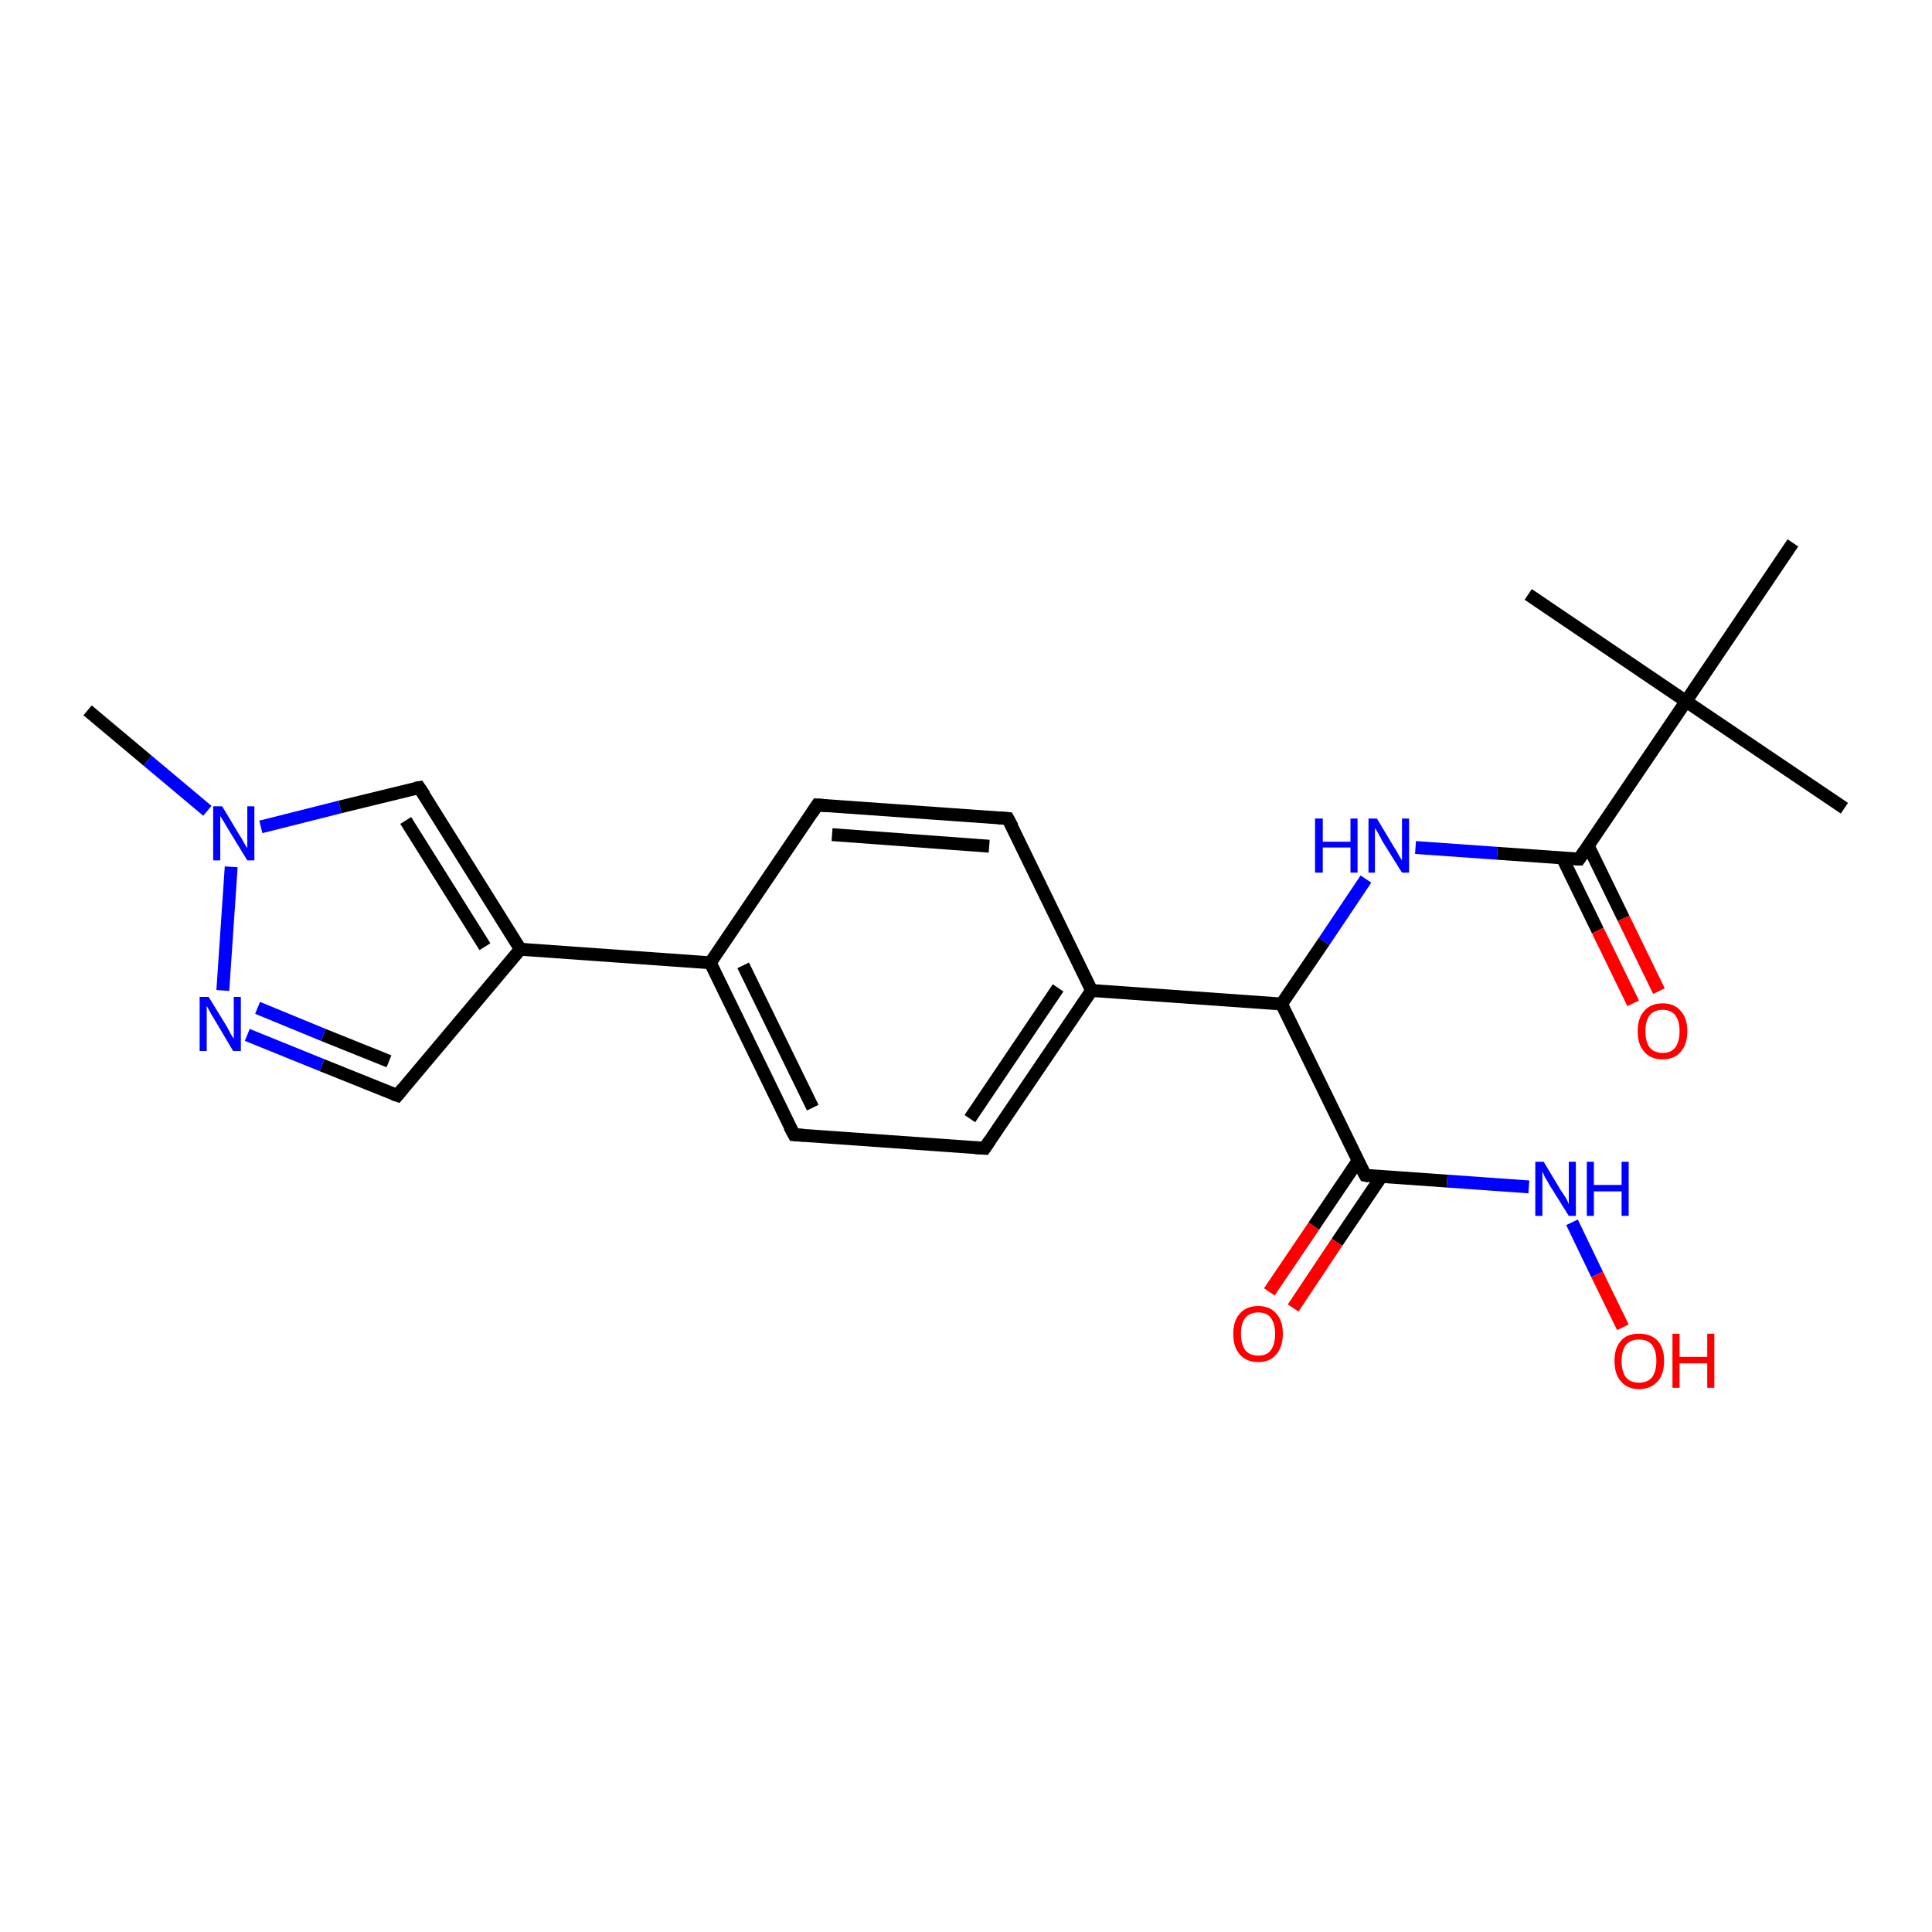 <?xml version='1.0' encoding='iso-8859-1'?>
<svg version='1.1' baseProfile='full'
              xmlns='http://www.w3.org/2000/svg'
                      xmlns:rdkit='http://www.rdkit.org/xml'
                      xmlns:xlink='http://www.w3.org/1999/xlink'
                  xml:space='preserve'
width='300px' height='300px' viewBox='0 0 300 300'>
<!-- END OF HEADER -->
<rect style='opacity:1.0;fill:#FFFFFF;stroke:none' width='300.0' height='300.0' x='0.0' y='0.0'> </rect>
<path class='bond-0 atom-0 atom-1' d='M 286.4,125.5 L 261.8,108.9' style='fill:none;fill-rule:evenodd;stroke:#000000;stroke-width:2.0px;stroke-linecap:butt;stroke-linejoin:miter;stroke-opacity:1' />
<path class='bond-1 atom-1 atom-2' d='M 261.8,108.9 L 237.3,92.3' style='fill:none;fill-rule:evenodd;stroke:#000000;stroke-width:2.0px;stroke-linecap:butt;stroke-linejoin:miter;stroke-opacity:1' />
<path class='bond-2 atom-1 atom-3' d='M 261.8,108.9 L 278.4,84.3' style='fill:none;fill-rule:evenodd;stroke:#000000;stroke-width:2.0px;stroke-linecap:butt;stroke-linejoin:miter;stroke-opacity:1' />
<path class='bond-3 atom-1 atom-4' d='M 261.8,108.9 L 245.2,133.4' style='fill:none;fill-rule:evenodd;stroke:#000000;stroke-width:2.0px;stroke-linecap:butt;stroke-linejoin:miter;stroke-opacity:1' />
<path class='bond-4 atom-4 atom-5' d='M 245.2,133.4 L 232.5,132.5' style='fill:none;fill-rule:evenodd;stroke:#000000;stroke-width:2.0px;stroke-linecap:butt;stroke-linejoin:miter;stroke-opacity:1' />
<path class='bond-4 atom-4 atom-5' d='M 232.5,132.5 L 219.8,131.6' style='fill:none;fill-rule:evenodd;stroke:#0000FF;stroke-width:2.0px;stroke-linecap:butt;stroke-linejoin:miter;stroke-opacity:1' />
<path class='bond-5 atom-5 atom-6' d='M 212.1,136.5 L 205.6,146.2' style='fill:none;fill-rule:evenodd;stroke:#0000FF;stroke-width:2.0px;stroke-linecap:butt;stroke-linejoin:miter;stroke-opacity:1' />
<path class='bond-5 atom-5 atom-6' d='M 205.6,146.2 L 199.0,155.9' style='fill:none;fill-rule:evenodd;stroke:#000000;stroke-width:2.0px;stroke-linecap:butt;stroke-linejoin:miter;stroke-opacity:1' />
<path class='bond-6 atom-6 atom-7' d='M 199.0,155.9 L 212.0,182.5' style='fill:none;fill-rule:evenodd;stroke:#000000;stroke-width:2.0px;stroke-linecap:butt;stroke-linejoin:miter;stroke-opacity:1' />
<path class='bond-7 atom-7 atom-8' d='M 210.9,180.2 L 204.0,190.4' style='fill:none;fill-rule:evenodd;stroke:#000000;stroke-width:2.0px;stroke-linecap:butt;stroke-linejoin:miter;stroke-opacity:1' />
<path class='bond-7 atom-7 atom-8' d='M 204.0,190.4 L 197.1,200.6' style='fill:none;fill-rule:evenodd;stroke:#FF0000;stroke-width:2.0px;stroke-linecap:butt;stroke-linejoin:miter;stroke-opacity:1' />
<path class='bond-7 atom-7 atom-8' d='M 214.5,182.7 L 207.6,192.9' style='fill:none;fill-rule:evenodd;stroke:#000000;stroke-width:2.0px;stroke-linecap:butt;stroke-linejoin:miter;stroke-opacity:1' />
<path class='bond-7 atom-7 atom-8' d='M 207.6,192.9 L 200.8,203.1' style='fill:none;fill-rule:evenodd;stroke:#FF0000;stroke-width:2.0px;stroke-linecap:butt;stroke-linejoin:miter;stroke-opacity:1' />
<path class='bond-8 atom-7 atom-9' d='M 212.0,182.5 L 224.7,183.4' style='fill:none;fill-rule:evenodd;stroke:#000000;stroke-width:2.0px;stroke-linecap:butt;stroke-linejoin:miter;stroke-opacity:1' />
<path class='bond-8 atom-7 atom-9' d='M 224.7,183.4 L 237.4,184.3' style='fill:none;fill-rule:evenodd;stroke:#0000FF;stroke-width:2.0px;stroke-linecap:butt;stroke-linejoin:miter;stroke-opacity:1' />
<path class='bond-9 atom-9 atom-10' d='M 244.1,189.8 L 248.0,197.9' style='fill:none;fill-rule:evenodd;stroke:#0000FF;stroke-width:2.0px;stroke-linecap:butt;stroke-linejoin:miter;stroke-opacity:1' />
<path class='bond-9 atom-9 atom-10' d='M 248.0,197.9 L 252.0,206.1' style='fill:none;fill-rule:evenodd;stroke:#FF0000;stroke-width:2.0px;stroke-linecap:butt;stroke-linejoin:miter;stroke-opacity:1' />
<path class='bond-10 atom-6 atom-11' d='M 199.0,155.9 L 169.5,153.8' style='fill:none;fill-rule:evenodd;stroke:#000000;stroke-width:2.0px;stroke-linecap:butt;stroke-linejoin:miter;stroke-opacity:1' />
<path class='bond-11 atom-11 atom-12' d='M 169.5,153.8 L 152.9,178.3' style='fill:none;fill-rule:evenodd;stroke:#000000;stroke-width:2.0px;stroke-linecap:butt;stroke-linejoin:miter;stroke-opacity:1' />
<path class='bond-11 atom-11 atom-12' d='M 164.3,153.4 L 150.6,173.7' style='fill:none;fill-rule:evenodd;stroke:#000000;stroke-width:2.0px;stroke-linecap:butt;stroke-linejoin:miter;stroke-opacity:1' />
<path class='bond-12 atom-12 atom-13' d='M 152.9,178.3 L 123.3,176.2' style='fill:none;fill-rule:evenodd;stroke:#000000;stroke-width:2.0px;stroke-linecap:butt;stroke-linejoin:miter;stroke-opacity:1' />
<path class='bond-13 atom-13 atom-14' d='M 123.3,176.2 L 110.3,149.5' style='fill:none;fill-rule:evenodd;stroke:#000000;stroke-width:2.0px;stroke-linecap:butt;stroke-linejoin:miter;stroke-opacity:1' />
<path class='bond-13 atom-13 atom-14' d='M 126.2,172.0 L 115.4,149.9' style='fill:none;fill-rule:evenodd;stroke:#000000;stroke-width:2.0px;stroke-linecap:butt;stroke-linejoin:miter;stroke-opacity:1' />
<path class='bond-14 atom-14 atom-15' d='M 110.3,149.5 L 126.9,125.0' style='fill:none;fill-rule:evenodd;stroke:#000000;stroke-width:2.0px;stroke-linecap:butt;stroke-linejoin:miter;stroke-opacity:1' />
<path class='bond-15 atom-15 atom-16' d='M 126.9,125.0 L 156.5,127.1' style='fill:none;fill-rule:evenodd;stroke:#000000;stroke-width:2.0px;stroke-linecap:butt;stroke-linejoin:miter;stroke-opacity:1' />
<path class='bond-15 atom-15 atom-16' d='M 129.2,129.6 L 153.6,131.4' style='fill:none;fill-rule:evenodd;stroke:#000000;stroke-width:2.0px;stroke-linecap:butt;stroke-linejoin:miter;stroke-opacity:1' />
<path class='bond-16 atom-14 atom-17' d='M 110.3,149.5 L 80.8,147.4' style='fill:none;fill-rule:evenodd;stroke:#000000;stroke-width:2.0px;stroke-linecap:butt;stroke-linejoin:miter;stroke-opacity:1' />
<path class='bond-17 atom-17 atom-18' d='M 80.8,147.4 L 61.7,170.1' style='fill:none;fill-rule:evenodd;stroke:#000000;stroke-width:2.0px;stroke-linecap:butt;stroke-linejoin:miter;stroke-opacity:1' />
<path class='bond-18 atom-18 atom-19' d='M 61.7,170.1 L 50.0,165.4' style='fill:none;fill-rule:evenodd;stroke:#000000;stroke-width:2.0px;stroke-linecap:butt;stroke-linejoin:miter;stroke-opacity:1' />
<path class='bond-18 atom-18 atom-19' d='M 50.0,165.4 L 38.4,160.7' style='fill:none;fill-rule:evenodd;stroke:#0000FF;stroke-width:2.0px;stroke-linecap:butt;stroke-linejoin:miter;stroke-opacity:1' />
<path class='bond-18 atom-18 atom-19' d='M 60.4,164.8 L 50.2,160.7' style='fill:none;fill-rule:evenodd;stroke:#000000;stroke-width:2.0px;stroke-linecap:butt;stroke-linejoin:miter;stroke-opacity:1' />
<path class='bond-18 atom-18 atom-19' d='M 50.2,160.7 L 40.0,156.5' style='fill:none;fill-rule:evenodd;stroke:#0000FF;stroke-width:2.0px;stroke-linecap:butt;stroke-linejoin:miter;stroke-opacity:1' />
<path class='bond-19 atom-19 atom-20' d='M 34.6,153.8 L 35.9,134.6' style='fill:none;fill-rule:evenodd;stroke:#0000FF;stroke-width:2.0px;stroke-linecap:butt;stroke-linejoin:miter;stroke-opacity:1' />
<path class='bond-20 atom-20 atom-21' d='M 40.5,128.4 L 52.8,125.3' style='fill:none;fill-rule:evenodd;stroke:#0000FF;stroke-width:2.0px;stroke-linecap:butt;stroke-linejoin:miter;stroke-opacity:1' />
<path class='bond-20 atom-20 atom-21' d='M 52.8,125.3 L 65.1,122.3' style='fill:none;fill-rule:evenodd;stroke:#000000;stroke-width:2.0px;stroke-linecap:butt;stroke-linejoin:miter;stroke-opacity:1' />
<path class='bond-21 atom-20 atom-22' d='M 32.2,125.9 L 22.9,118.1' style='fill:none;fill-rule:evenodd;stroke:#0000FF;stroke-width:2.0px;stroke-linecap:butt;stroke-linejoin:miter;stroke-opacity:1' />
<path class='bond-21 atom-20 atom-22' d='M 22.9,118.1 L 13.6,110.3' style='fill:none;fill-rule:evenodd;stroke:#000000;stroke-width:2.0px;stroke-linecap:butt;stroke-linejoin:miter;stroke-opacity:1' />
<path class='bond-22 atom-4 atom-23' d='M 242.6,133.2 L 248.1,144.5' style='fill:none;fill-rule:evenodd;stroke:#000000;stroke-width:2.0px;stroke-linecap:butt;stroke-linejoin:miter;stroke-opacity:1' />
<path class='bond-22 atom-4 atom-23' d='M 248.1,144.5 L 253.6,155.8' style='fill:none;fill-rule:evenodd;stroke:#FF0000;stroke-width:2.0px;stroke-linecap:butt;stroke-linejoin:miter;stroke-opacity:1' />
<path class='bond-22 atom-4 atom-23' d='M 246.6,131.3 L 252.1,142.6' style='fill:none;fill-rule:evenodd;stroke:#000000;stroke-width:2.0px;stroke-linecap:butt;stroke-linejoin:miter;stroke-opacity:1' />
<path class='bond-22 atom-4 atom-23' d='M 252.1,142.6 L 257.6,153.9' style='fill:none;fill-rule:evenodd;stroke:#FF0000;stroke-width:2.0px;stroke-linecap:butt;stroke-linejoin:miter;stroke-opacity:1' />
<path class='bond-23 atom-16 atom-11' d='M 156.5,127.1 L 169.5,153.8' style='fill:none;fill-rule:evenodd;stroke:#000000;stroke-width:2.0px;stroke-linecap:butt;stroke-linejoin:miter;stroke-opacity:1' />
<path class='bond-24 atom-21 atom-17' d='M 65.1,122.3 L 80.8,147.4' style='fill:none;fill-rule:evenodd;stroke:#000000;stroke-width:2.0px;stroke-linecap:butt;stroke-linejoin:miter;stroke-opacity:1' />
<path class='bond-24 atom-21 atom-17' d='M 63.0,127.4 L 75.3,147.0' style='fill:none;fill-rule:evenodd;stroke:#000000;stroke-width:2.0px;stroke-linecap:butt;stroke-linejoin:miter;stroke-opacity:1' />
<path d='M 246.0,132.2 L 245.2,133.4 L 244.6,133.4' style='fill:none;stroke:#000000;stroke-width:2.0px;stroke-linecap:butt;stroke-linejoin:miter;stroke-opacity:1;' />
<path d='M 211.3,181.2 L 212.0,182.5 L 212.6,182.6' style='fill:none;stroke:#000000;stroke-width:2.0px;stroke-linecap:butt;stroke-linejoin:miter;stroke-opacity:1;' />
<path d='M 153.7,177.1 L 152.9,178.3 L 151.4,178.2' style='fill:none;stroke:#000000;stroke-width:2.0px;stroke-linecap:butt;stroke-linejoin:miter;stroke-opacity:1;' />
<path d='M 124.8,176.3 L 123.3,176.2 L 122.6,174.9' style='fill:none;stroke:#000000;stroke-width:2.0px;stroke-linecap:butt;stroke-linejoin:miter;stroke-opacity:1;' />
<path d='M 126.1,126.2 L 126.9,125.0 L 128.4,125.1' style='fill:none;stroke:#000000;stroke-width:2.0px;stroke-linecap:butt;stroke-linejoin:miter;stroke-opacity:1;' />
<path d='M 155.0,127.0 L 156.5,127.1 L 157.2,128.4' style='fill:none;stroke:#000000;stroke-width:2.0px;stroke-linecap:butt;stroke-linejoin:miter;stroke-opacity:1;' />
<path d='M 62.6,169.0 L 61.7,170.1 L 61.1,169.9' style='fill:none;stroke:#000000;stroke-width:2.0px;stroke-linecap:butt;stroke-linejoin:miter;stroke-opacity:1;' />
<path d='M 64.5,122.4 L 65.1,122.3 L 65.9,123.5' style='fill:none;stroke:#000000;stroke-width:2.0px;stroke-linecap:butt;stroke-linejoin:miter;stroke-opacity:1;' />
<path class='atom-5' d='M 204.2 127.1
L 205.4 127.1
L 205.4 130.7
L 209.7 130.7
L 209.7 127.1
L 210.8 127.1
L 210.8 135.5
L 209.7 135.5
L 209.7 131.6
L 205.4 131.6
L 205.4 135.5
L 204.2 135.5
L 204.2 127.1
' fill='#0000FF'/>
<path class='atom-5' d='M 213.8 127.1
L 216.5 131.6
Q 216.8 132.0, 217.2 132.8
Q 217.7 133.6, 217.7 133.6
L 217.7 127.1
L 218.8 127.1
L 218.8 135.5
L 217.7 135.5
L 214.7 130.7
Q 214.4 130.1, 214.0 129.4
Q 213.7 128.8, 213.5 128.6
L 213.5 135.5
L 212.5 135.5
L 212.5 127.1
L 213.8 127.1
' fill='#0000FF'/>
<path class='atom-8' d='M 191.5 207.1
Q 191.5 205.1, 192.5 204.0
Q 193.5 202.8, 195.4 202.8
Q 197.2 202.8, 198.2 204.0
Q 199.2 205.1, 199.2 207.1
Q 199.2 209.1, 198.2 210.3
Q 197.2 211.5, 195.4 211.5
Q 193.5 211.5, 192.5 210.3
Q 191.5 209.2, 191.5 207.1
M 195.4 210.5
Q 196.7 210.5, 197.3 209.7
Q 198.0 208.8, 198.0 207.1
Q 198.0 205.5, 197.3 204.6
Q 196.7 203.8, 195.4 203.8
Q 194.1 203.8, 193.4 204.6
Q 192.7 205.4, 192.7 207.1
Q 192.7 208.8, 193.4 209.7
Q 194.1 210.5, 195.4 210.5
' fill='#FF0000'/>
<path class='atom-9' d='M 239.7 180.4
L 242.4 184.9
Q 242.7 185.3, 243.2 186.1
Q 243.6 186.9, 243.6 187.0
L 243.6 180.4
L 244.7 180.4
L 244.7 188.8
L 243.6 188.8
L 240.6 184.0
Q 240.3 183.4, 239.9 182.8
Q 239.6 182.1, 239.5 181.9
L 239.5 188.8
L 238.4 188.8
L 238.4 180.4
L 239.7 180.4
' fill='#0000FF'/>
<path class='atom-9' d='M 246.4 180.4
L 247.5 180.4
L 247.5 184.0
L 251.8 184.0
L 251.8 180.4
L 252.9 180.4
L 252.9 188.8
L 251.8 188.8
L 251.8 185.0
L 247.5 185.0
L 247.5 188.8
L 246.4 188.8
L 246.4 180.4
' fill='#0000FF'/>
<path class='atom-10' d='M 250.7 211.3
Q 250.7 209.3, 251.7 208.2
Q 252.6 207.1, 254.5 207.1
Q 256.4 207.1, 257.4 208.2
Q 258.4 209.3, 258.4 211.3
Q 258.4 213.4, 257.4 214.5
Q 256.3 215.7, 254.5 215.7
Q 252.7 215.7, 251.7 214.5
Q 250.7 213.4, 250.7 211.3
M 254.5 214.7
Q 255.8 214.7, 256.5 213.9
Q 257.2 213.0, 257.2 211.3
Q 257.2 209.7, 256.5 208.8
Q 255.8 208.0, 254.5 208.0
Q 253.2 208.0, 252.5 208.8
Q 251.8 209.7, 251.8 211.3
Q 251.8 213.0, 252.5 213.9
Q 253.2 214.7, 254.5 214.7
' fill='#FF0000'/>
<path class='atom-10' d='M 259.7 207.1
L 260.8 207.1
L 260.8 210.7
L 265.1 210.7
L 265.1 207.1
L 266.2 207.1
L 266.2 215.5
L 265.1 215.5
L 265.1 211.7
L 260.8 211.7
L 260.8 215.5
L 259.7 215.5
L 259.7 207.1
' fill='#FF0000'/>
<path class='atom-19' d='M 32.4 154.8
L 35.1 159.2
Q 35.4 159.7, 35.8 160.5
Q 36.3 161.3, 36.3 161.3
L 36.3 154.8
L 37.4 154.8
L 37.4 163.2
L 36.2 163.2
L 33.3 158.3
Q 32.9 157.7, 32.6 157.1
Q 32.2 156.4, 32.1 156.2
L 32.1 163.2
L 31.0 163.2
L 31.0 154.8
L 32.4 154.8
' fill='#0000FF'/>
<path class='atom-20' d='M 34.5 125.2
L 37.2 129.7
Q 37.5 130.1, 37.9 130.9
Q 38.4 131.7, 38.4 131.7
L 38.4 125.2
L 39.5 125.2
L 39.5 133.6
L 38.4 133.6
L 35.4 128.7
Q 35.1 128.2, 34.7 127.5
Q 34.3 126.9, 34.2 126.7
L 34.2 133.6
L 33.1 133.6
L 33.1 125.2
L 34.5 125.2
' fill='#0000FF'/>
<path class='atom-23' d='M 254.3 160.1
Q 254.3 158.1, 255.3 157.0
Q 256.3 155.8, 258.2 155.8
Q 260.0 155.8, 261.0 157.0
Q 262.0 158.1, 262.0 160.1
Q 262.0 162.2, 261.0 163.3
Q 260.0 164.5, 258.2 164.5
Q 256.3 164.5, 255.3 163.3
Q 254.3 162.2, 254.3 160.1
M 258.2 163.5
Q 259.4 163.5, 260.1 162.7
Q 260.8 161.8, 260.8 160.1
Q 260.8 158.5, 260.1 157.6
Q 259.4 156.8, 258.2 156.8
Q 256.9 156.8, 256.2 157.6
Q 255.5 158.5, 255.5 160.1
Q 255.5 161.8, 256.2 162.7
Q 256.9 163.5, 258.2 163.5
' fill='#FF0000'/>
</svg>
